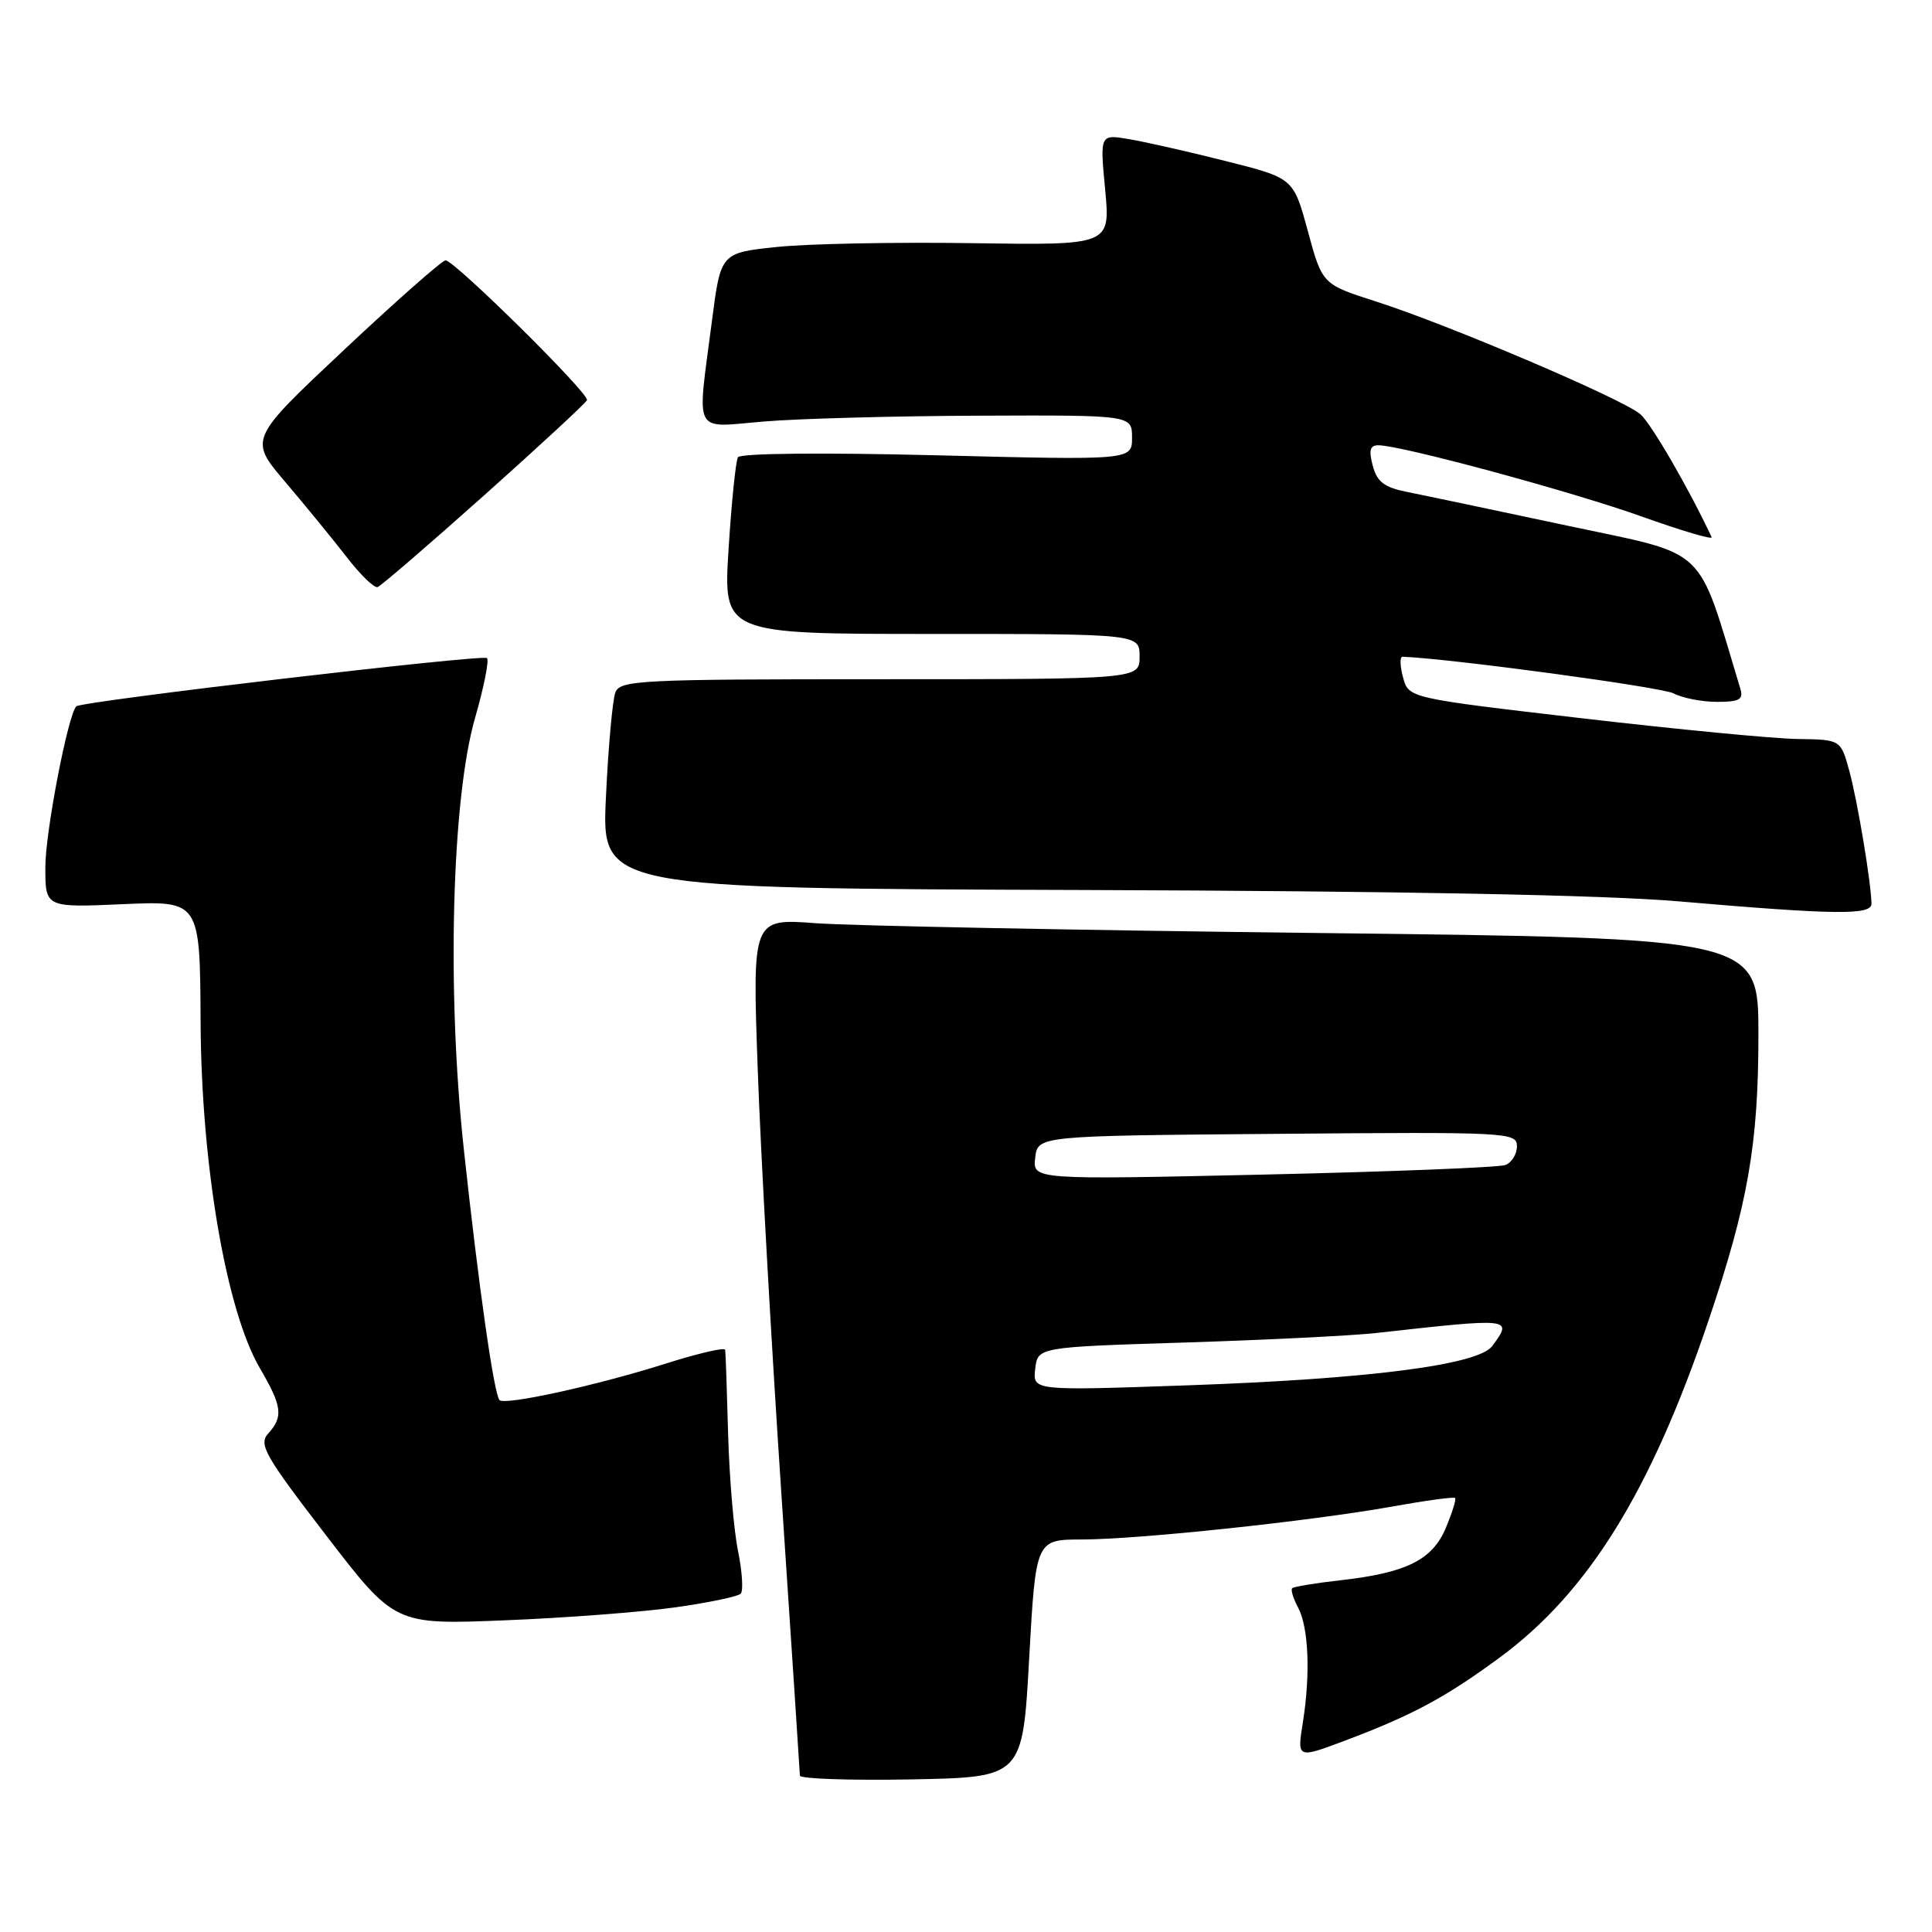<?xml version="1.0" encoding="UTF-8" standalone="no"?>
<!DOCTYPE svg PUBLIC "-//W3C//DTD SVG 1.1//EN" "http://www.w3.org/Graphics/SVG/1.1/DTD/svg11.dtd" >
<svg xmlns="http://www.w3.org/2000/svg" xmlns:xlink="http://www.w3.org/1999/xlink" version="1.1" viewBox="0 0 256 256">
 <g >
 <path fill="currentColor"
d=" M 136.37 219.75 C 137.25 204.00 137.25 204.00 143.37 203.99 C 150.89 203.98 173.66 201.56 184.50 199.62 C 188.90 198.83 192.64 198.32 192.81 198.49 C 192.98 198.65 192.43 200.42 191.59 202.43 C 189.81 206.70 186.36 208.42 177.55 209.40 C 174.28 209.77 171.43 210.24 171.22 210.45 C 171.01 210.66 171.36 211.80 172.00 213.00 C 173.40 215.62 173.66 221.82 172.63 228.27 C 171.87 233.03 171.87 233.03 178.25 230.63 C 187.14 227.28 191.53 224.92 198.71 219.64 C 210.45 210.99 218.71 197.67 226.38 175.00 C 231.62 159.52 233.00 151.60 233.00 137.09 C 233.00 124.30 233.00 124.30 174.75 123.63 C 142.71 123.26 112.72 122.67 108.10 122.33 C 99.69 121.70 99.69 121.70 100.40 141.60 C 100.78 152.54 102.20 177.93 103.54 198.00 C 104.88 218.07 105.98 234.85 105.99 235.28 C 106.00 235.70 112.64 235.93 120.75 235.78 C 135.50 235.50 135.50 235.50 136.37 219.75 Z  M 89.50 212.98 C 93.90 212.36 97.79 211.55 98.15 211.17 C 98.51 210.80 98.35 208.25 97.79 205.50 C 97.23 202.75 96.64 195.78 96.48 190.00 C 96.32 184.22 96.15 179.21 96.09 178.86 C 96.04 178.50 92.52 179.32 88.26 180.67 C 79.15 183.56 66.92 186.25 66.19 185.52 C 65.46 184.79 63.40 170.31 61.44 152.11 C 59.19 131.25 59.86 105.85 62.95 95.12 C 64.12 91.06 64.83 87.50 64.53 87.20 C 64.01 86.67 10.88 92.91 10.12 93.59 C 9.04 94.55 6.01 110.22 6.01 114.88 C 6.00 120.26 6.00 120.26 16.25 119.81 C 26.50 119.35 26.50 119.35 26.58 135.43 C 26.67 154.39 29.98 173.69 34.44 181.30 C 37.39 186.34 37.56 187.72 35.54 189.95 C 34.24 191.39 35.06 192.84 43.20 203.43 C 52.31 215.29 52.31 215.29 66.91 214.70 C 74.93 214.38 85.10 213.60 89.50 212.98 Z  M 247.98 119.75 C 247.94 116.99 246.15 106.25 245.07 102.25 C 243.92 98.00 243.92 98.00 238.21 97.92 C 235.07 97.88 222.18 96.64 209.57 95.17 C 186.64 92.50 186.64 92.50 185.91 89.75 C 185.50 88.24 185.47 87.01 185.84 87.02 C 192.14 87.26 220.23 91.05 221.77 91.88 C 222.92 92.49 225.50 93.00 227.50 93.00 C 230.50 93.00 231.04 92.69 230.60 91.25 C 224.76 71.95 226.59 73.68 207.76 69.67 C 198.27 67.65 188.73 65.64 186.56 65.21 C 183.43 64.59 182.48 63.88 181.90 61.72 C 181.35 59.66 181.53 59.00 182.64 59.00 C 185.62 59.00 208.29 65.13 217.56 68.45 C 222.82 70.33 226.98 71.56 226.80 71.18 C 223.80 64.76 218.80 56.14 217.36 54.89 C 215.05 52.88 191.97 43.04 182.36 39.96 C 175.21 37.67 175.21 37.67 173.30 30.64 C 171.39 23.60 171.39 23.60 162.45 21.35 C 157.53 20.11 151.76 18.80 149.62 18.44 C 145.74 17.78 145.74 17.78 146.44 25.14 C 147.13 32.50 147.13 32.50 128.81 32.22 C 118.74 32.07 107.12 32.29 103.00 32.72 C 95.50 33.50 95.50 33.50 94.34 42.50 C 92.34 57.94 91.67 56.64 101.25 55.85 C 105.79 55.47 118.61 55.12 129.75 55.08 C 150.00 55.00 150.00 55.00 150.00 57.99 C 150.00 60.98 150.00 60.98 124.16 60.33 C 109.00 59.95 98.09 60.06 97.78 60.59 C 97.49 61.09 96.93 66.56 96.54 72.75 C 95.83 84.00 95.83 84.00 123.42 84.00 C 151.00 84.00 151.00 84.00 151.00 87.00 C 151.00 90.00 151.00 90.00 116.61 90.00 C 84.78 90.00 82.16 90.13 81.54 91.75 C 81.17 92.71 80.60 98.95 80.29 105.61 C 79.71 117.72 79.71 117.72 143.60 117.93 C 185.62 118.07 212.64 118.59 222.50 119.44 C 243.16 121.22 248.00 121.28 247.98 119.75 Z  M 64.18 65.61 C 71.50 59.07 77.63 53.40 77.78 53.02 C 78.12 52.18 60.22 34.50 59.04 34.50 C 58.59 34.50 52.54 39.83 45.60 46.35 C 32.98 58.20 32.98 58.20 37.79 63.85 C 40.43 66.96 44.09 71.43 45.92 73.79 C 47.74 76.16 49.60 77.96 50.04 77.79 C 50.49 77.63 56.85 72.15 64.18 65.61 Z  M 137.17 181.39 C 137.50 178.50 137.50 178.50 157.00 177.89 C 167.72 177.55 179.09 176.99 182.25 176.64 C 200.48 174.61 200.47 174.61 197.74 178.35 C 195.90 180.86 181.38 182.73 157.17 183.57 C 136.84 184.28 136.84 184.28 137.17 181.39 Z  M 137.17 153.41 C 137.50 150.50 137.50 150.50 169.25 150.24 C 199.91 149.98 201.00 150.04 201.00 151.88 C 201.00 152.93 200.31 154.05 199.47 154.37 C 198.63 154.69 184.20 155.26 167.39 155.64 C 136.84 156.32 136.84 156.32 137.17 153.41 Z "/>
</g>
</svg>